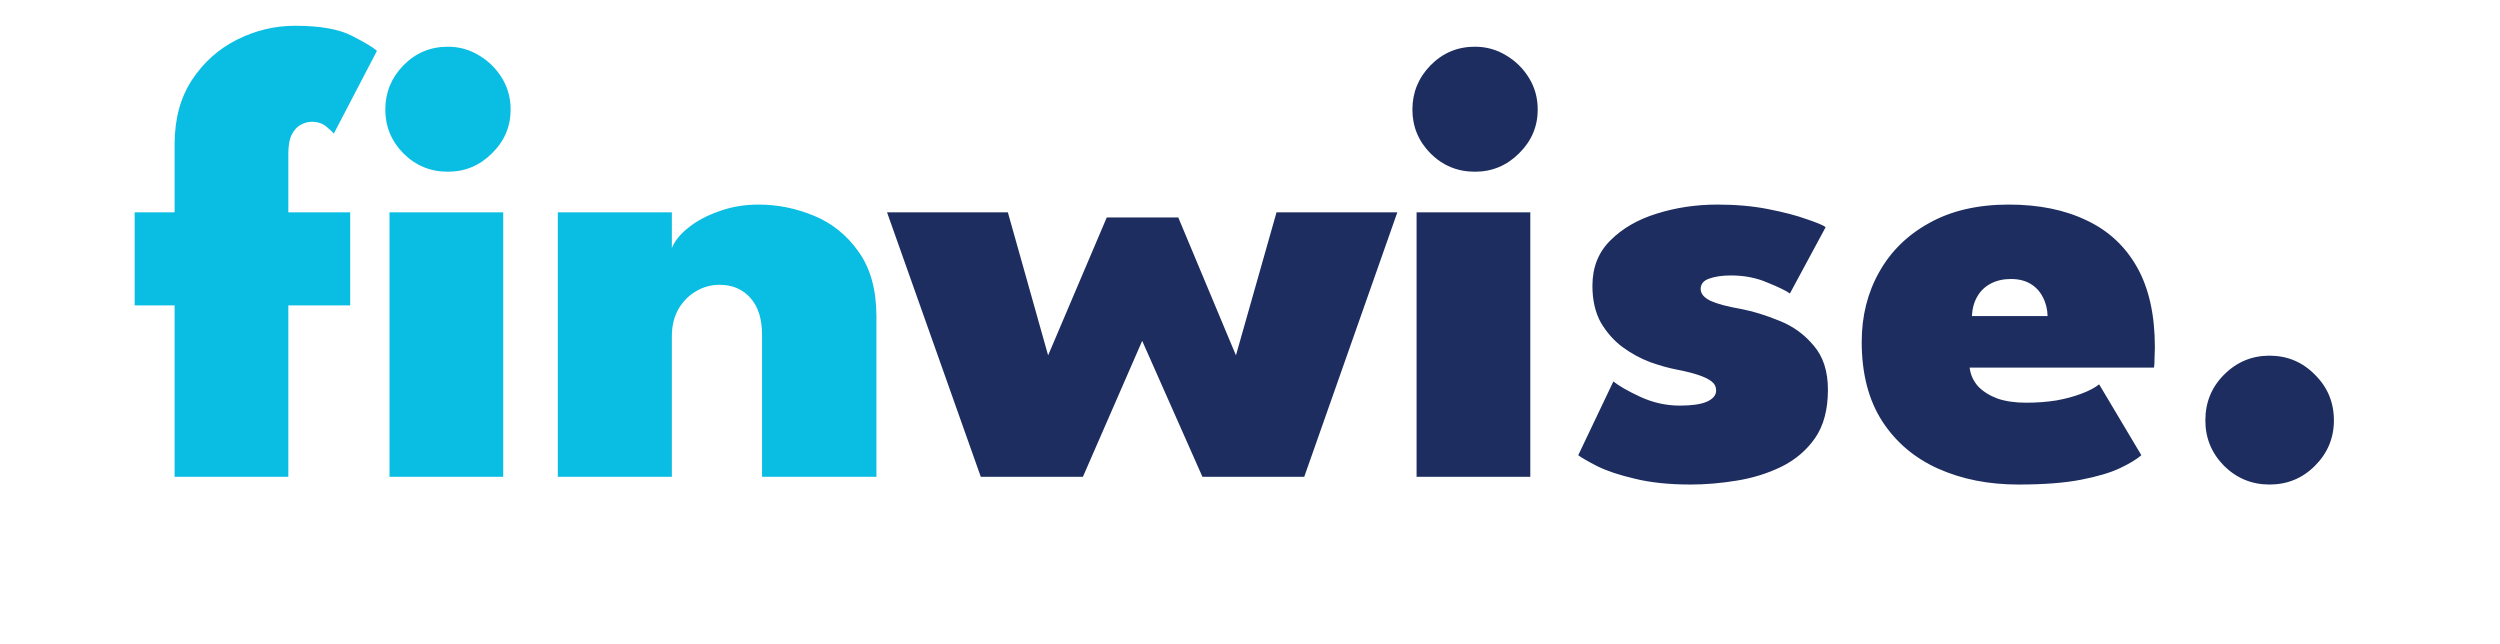 <svg width="194" height="50" viewBox="0 0 194 50" fill="none" xmlns="http://www.w3.org/2000/svg">
<path d="M10.45 16.475H13.55V11.2C13.55 9.233 14 7.567 14.9 6.2C15.8 4.833 16.967 3.792 18.4 3.075C19.833 2.358 21.333 2 22.9 2C24.833 2 26.3 2.258 27.3 2.775C28.317 3.292 28.967 3.683 29.25 3.95L25.9 10.375C25.817 10.258 25.625 10.075 25.325 9.825C25.025 9.575 24.65 9.45 24.2 9.45C23.917 9.45 23.633 9.525 23.35 9.675C23.067 9.825 22.833 10.075 22.65 10.425C22.467 10.775 22.375 11.283 22.375 11.95V16.475H27.175V23.7H22.375V37H13.55V23.7H10.45V16.475ZM30.225 37V16.475H39.05V37H30.225ZM34.75 13.325C33.4 13.325 32.25 12.85 31.3 11.9C30.367 10.95 29.9 9.817 29.9 8.5C29.9 7.183 30.367 6.042 31.3 5.075C32.25 4.108 33.4 3.625 34.75 3.625C35.633 3.625 36.442 3.85 37.175 4.3C37.908 4.733 38.5 5.317 38.95 6.05C39.4 6.783 39.625 7.6 39.625 8.5C39.625 9.817 39.142 10.95 38.175 11.9C37.225 12.85 36.083 13.325 34.75 13.325ZM58.861 15.875C60.344 15.875 61.786 16.167 63.186 16.75C64.586 17.333 65.736 18.267 66.636 19.55C67.553 20.833 68.011 22.508 68.011 24.575V37H59.136V26C59.136 24.75 58.836 23.792 58.236 23.125C57.636 22.442 56.836 22.1 55.836 22.1C55.186 22.1 54.578 22.267 54.011 22.6C53.444 22.933 52.986 23.4 52.636 24C52.303 24.6 52.136 25.3 52.136 26.1V37H43.286V16.475H52.136V19.25C52.353 18.7 52.778 18.175 53.411 17.675C54.044 17.158 54.836 16.733 55.786 16.4C56.736 16.05 57.761 15.875 58.861 15.875Z" fill="#0ABDE3"/>
<path d="M88.634 26.45L84.034 37H76.109L68.834 16.475H78.209L81.334 27.575L85.884 16.875H91.434L95.909 27.575L99.059 16.475H108.434L101.209 37H93.309L88.634 26.45ZM109.927 37V16.475H118.752V37H109.927ZM114.452 13.325C113.102 13.325 111.952 12.85 111.002 11.9C110.068 10.95 109.602 9.817 109.602 8.5C109.602 7.183 110.068 6.042 111.002 5.075C111.952 4.108 113.102 3.625 114.452 3.625C115.335 3.625 116.143 3.85 116.877 4.3C117.61 4.733 118.202 5.317 118.652 6.05C119.102 6.783 119.327 7.6 119.327 8.5C119.327 9.817 118.843 10.95 117.877 11.9C116.927 12.85 115.785 13.325 114.452 13.325ZM133.272 15.875C134.706 15.875 136.014 15.992 137.197 16.225C138.397 16.458 139.389 16.717 140.172 17C140.972 17.267 141.472 17.475 141.672 17.625L138.897 22.775C138.597 22.558 138.014 22.275 137.147 21.925C136.297 21.558 135.356 21.375 134.322 21.375C133.639 21.375 133.072 21.458 132.622 21.625C132.189 21.775 131.972 22.042 131.972 22.425C131.972 22.792 132.231 23.1 132.747 23.35C133.264 23.583 134.047 23.792 135.097 23.975C136.047 24.158 137.047 24.467 138.097 24.9C139.147 25.317 140.031 25.958 140.747 26.825C141.481 27.675 141.847 28.817 141.847 30.25C141.847 31.783 141.514 33.033 140.847 34C140.181 34.95 139.306 35.692 138.222 36.225C137.156 36.742 135.997 37.1 134.747 37.3C133.514 37.5 132.331 37.6 131.197 37.6C129.531 37.6 128.089 37.45 126.872 37.15C125.656 36.867 124.681 36.542 123.947 36.175C123.231 35.808 122.739 35.525 122.472 35.325L125.197 29.6C125.631 29.95 126.331 30.35 127.297 30.8C128.281 31.25 129.297 31.475 130.347 31.475C131.281 31.475 131.981 31.375 132.447 31.175C132.931 30.958 133.172 30.667 133.172 30.3C133.172 30.017 133.056 29.783 132.822 29.6C132.589 29.417 132.247 29.25 131.797 29.1C131.347 28.95 130.781 28.808 130.097 28.675C129.481 28.558 128.797 28.367 128.047 28.1C127.297 27.817 126.581 27.425 125.897 26.925C125.231 26.425 124.672 25.792 124.222 25.025C123.789 24.242 123.572 23.292 123.572 22.175C123.572 20.742 124.039 19.567 124.972 18.65C125.906 17.717 127.106 17.025 128.572 16.575C130.056 16.108 131.622 15.875 133.272 15.875ZM152.844 28.525C152.91 29.075 153.127 29.558 153.494 29.975C153.877 30.375 154.377 30.692 154.994 30.925C155.627 31.142 156.369 31.25 157.219 31.25C158.052 31.25 158.835 31.192 159.569 31.075C160.302 30.942 160.952 30.767 161.519 30.55C162.102 30.333 162.56 30.092 162.894 29.825L166.169 35.325C165.802 35.642 165.252 35.975 164.519 36.325C163.785 36.675 162.777 36.975 161.494 37.225C160.227 37.475 158.602 37.6 156.619 37.6C154.319 37.6 152.252 37.192 150.419 36.375C148.585 35.558 147.135 34.333 146.069 32.7C145.002 31.05 144.469 28.992 144.469 26.525C144.469 24.525 144.919 22.725 145.819 21.125C146.719 19.508 148.019 18.233 149.719 17.3C151.419 16.35 153.477 15.875 155.894 15.875C158.21 15.875 160.219 16.283 161.919 17.1C163.619 17.9 164.927 19.117 165.844 20.75C166.76 22.383 167.219 24.45 167.219 26.95C167.219 27.083 167.21 27.35 167.194 27.75C167.194 28.15 167.177 28.408 167.144 28.525H152.844ZM158.894 24.525C158.877 23.975 158.752 23.483 158.519 23.05C158.302 22.617 157.985 22.275 157.569 22.025C157.152 21.775 156.644 21.65 156.044 21.65C155.46 21.65 154.944 21.767 154.494 22C154.044 22.233 153.694 22.567 153.444 23C153.194 23.417 153.052 23.925 153.019 24.525H158.894ZM176.111 37.6C174.744 37.6 173.569 37.117 172.586 36.15C171.619 35.167 171.136 33.992 171.136 32.625C171.136 31.225 171.619 30.042 172.586 29.075C173.569 28.092 174.744 27.6 176.111 27.6C177.494 27.6 178.669 28.092 179.636 29.075C180.619 30.042 181.111 31.225 181.111 32.625C181.111 33.992 180.619 35.167 179.636 36.15C178.669 37.117 177.494 37.6 176.111 37.6Z" fill="#1D2D5F"/>
</svg>

